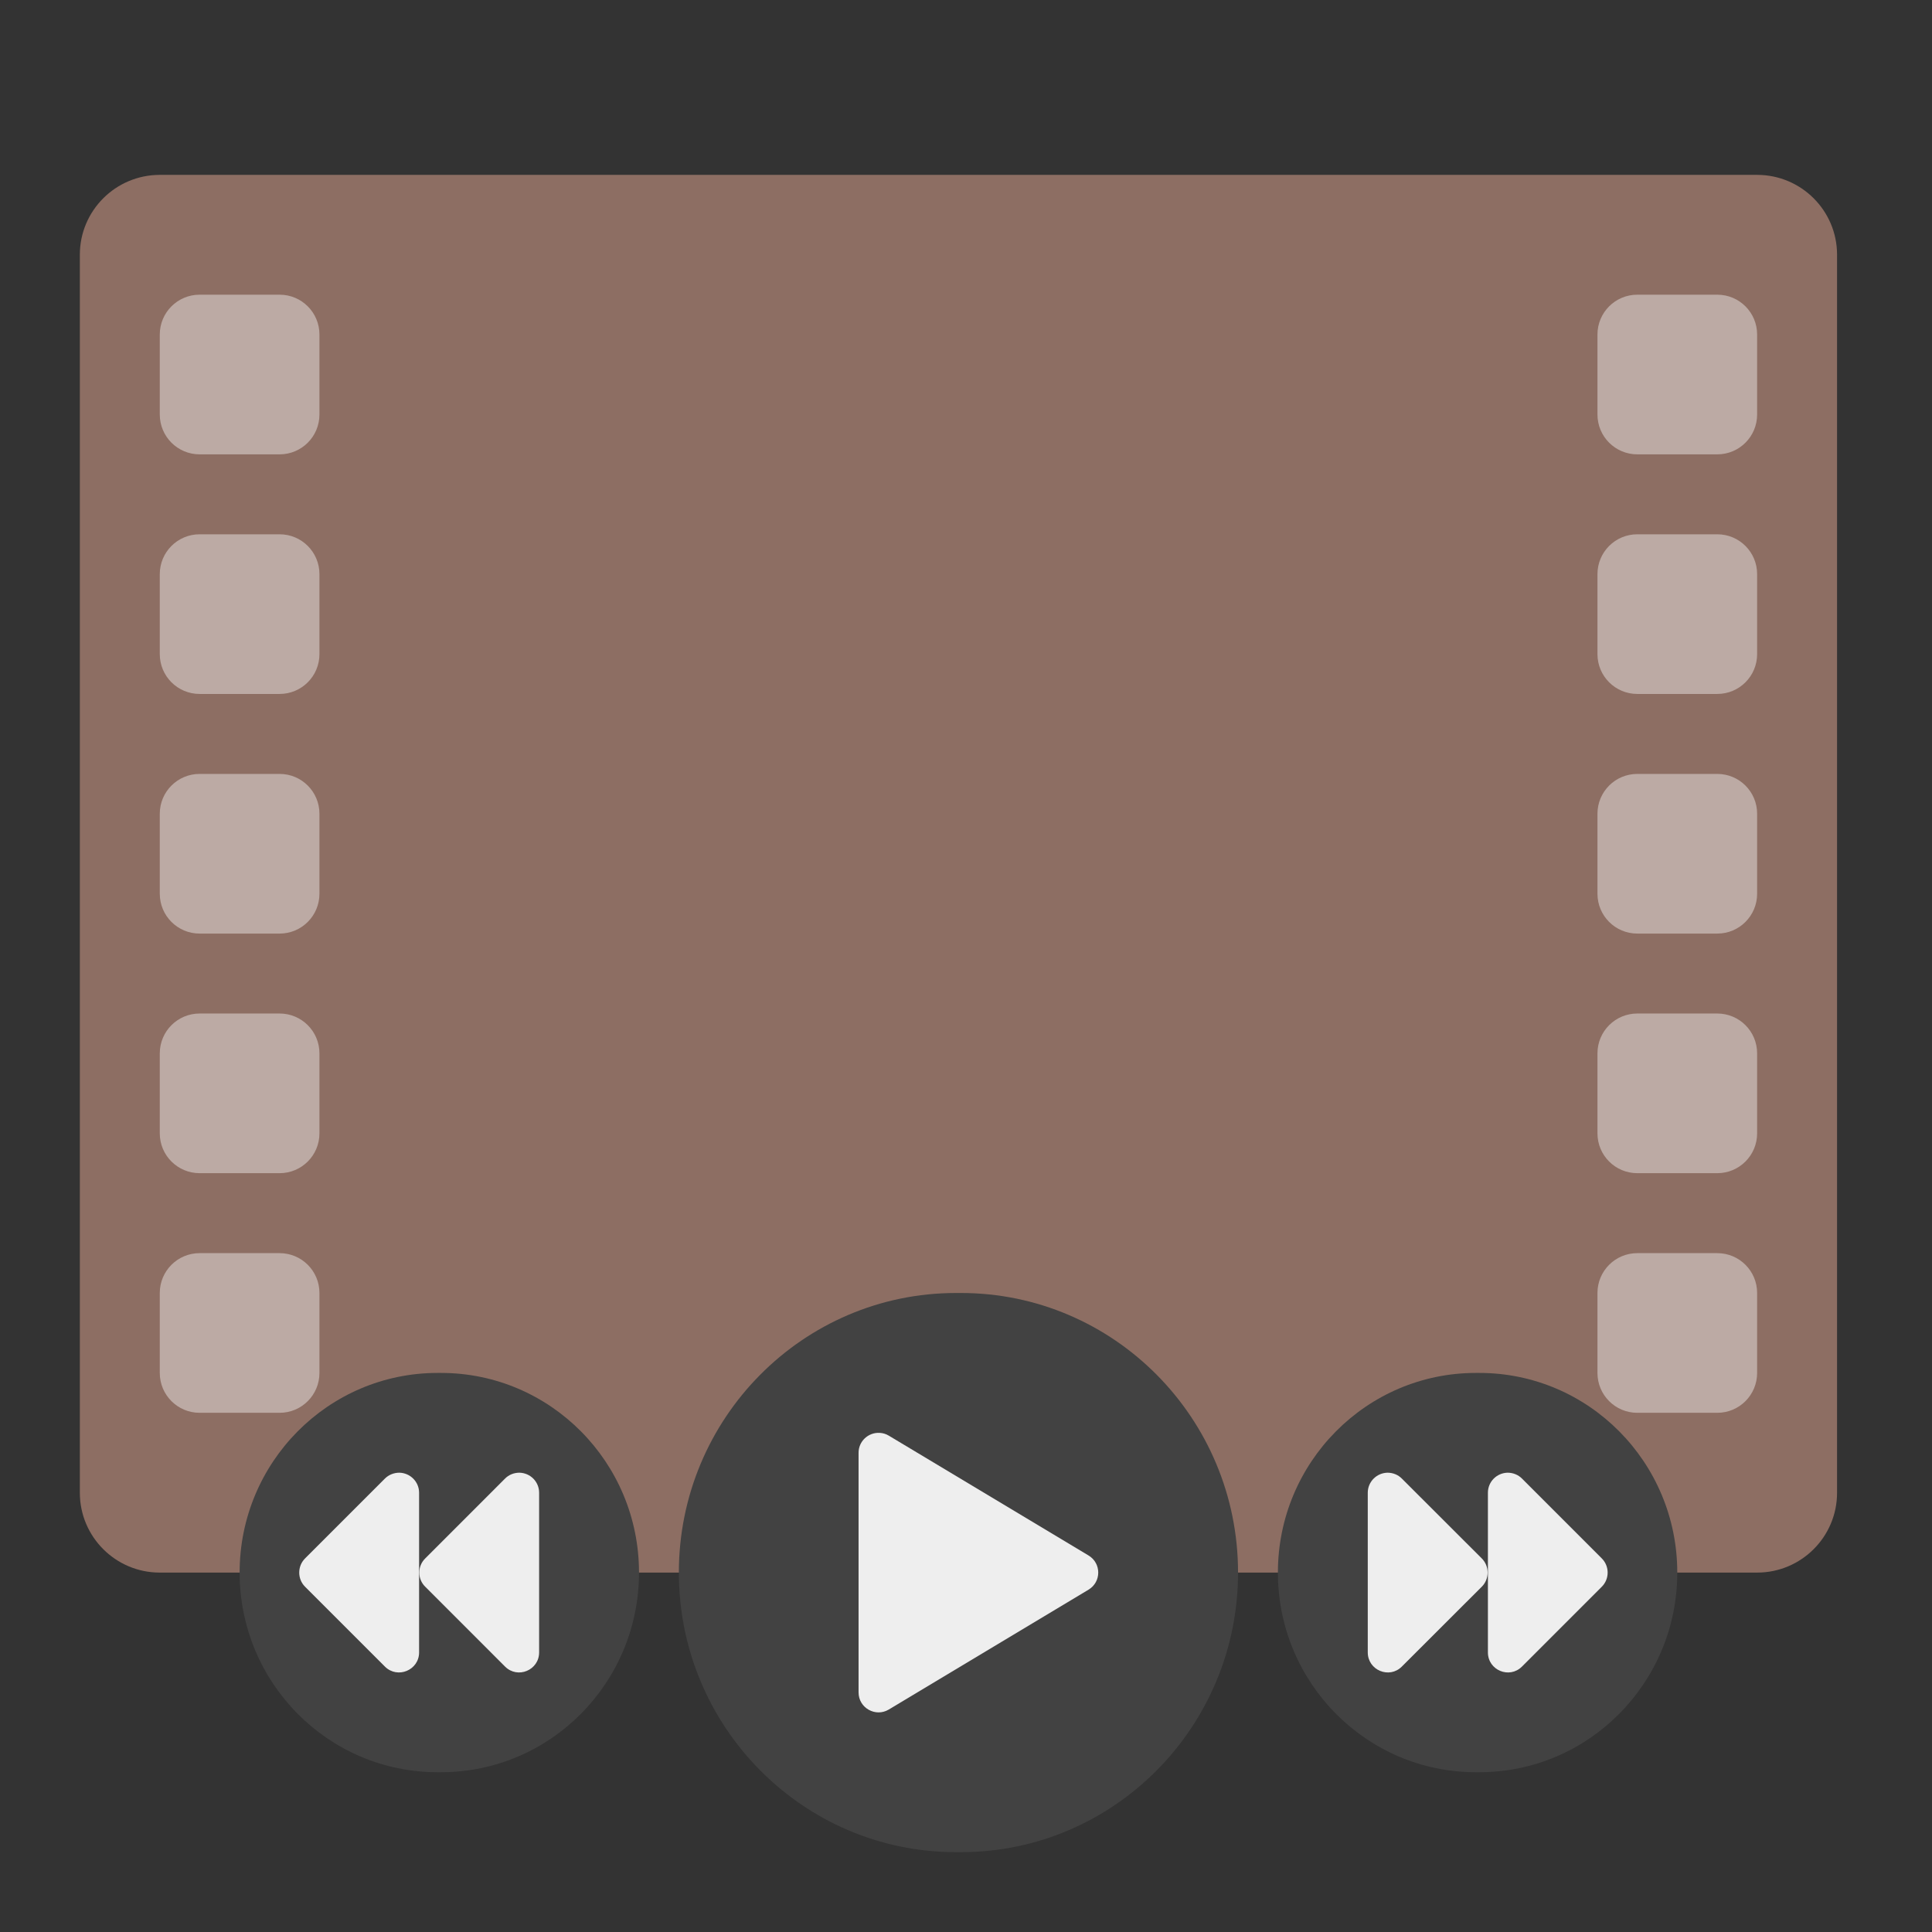 <?xml version="1.0" encoding="UTF-8"?>
<svg xmlns="http://www.w3.org/2000/svg" xmlns:xlink="http://www.w3.org/1999/xlink" width="64px" height="64px" viewBox="0 0 64 64" version="1.1">
<rect x="0" y="0" width="64" height="64" fill="#333333" stroke="none"/>
<g id="surface1">
<path style=" stroke:none;fill-rule:nonzero;fill:rgb(55.294%,43.137%,38.824%);fill-opacity:1;" d="M 5.293 5.793 L 58.207 5.793 C 59.668 5.793 60.855 6.977 60.855 8.438 L 60.855 49.449 C 60.855 50.91 59.668 52.094 58.207 52.094 L 5.293 52.094 C 3.832 52.094 2.645 50.91 2.645 49.449 L 2.645 8.438 C 2.645 6.977 3.832 5.793 5.293 5.793 Z M 5.293 5.793 "/>
<path style=" stroke:none;fill-rule:nonzero;fill:rgb(25.882%,25.882%,25.882%);fill-opacity:1;" d="M 31.668 42.832 L 31.832 42.832 C 36.898 42.832 41.012 46.98 41.012 52.094 C 41.012 57.207 36.898 61.355 31.832 61.355 L 31.668 61.355 C 26.602 61.355 22.488 57.207 22.488 52.094 C 22.488 46.98 26.602 42.832 31.668 42.832 Z M 31.668 42.832 "/>
<path style=" stroke:none;fill-rule:nonzero;fill:rgb(25.882%,25.882%,25.882%);fill-opacity:1;" d="M 48.891 45.48 L 49.004 45.48 C 52.625 45.48 55.562 48.441 55.562 52.094 C 55.562 55.746 52.625 58.707 49.004 58.707 L 48.891 58.707 C 45.27 58.707 42.332 55.746 42.332 52.094 C 42.332 48.441 45.27 45.48 48.891 45.48 Z M 48.891 45.48 "/>
<path style=" stroke:none;fill-rule:nonzero;fill:rgb(25.882%,25.882%,25.882%);fill-opacity:1;" d="M 14.496 45.48 L 14.609 45.48 C 18.23 45.48 21.168 48.441 21.168 52.094 C 21.168 55.746 18.23 58.707 14.609 58.707 L 14.496 58.707 C 10.875 58.707 7.938 55.746 7.938 52.094 C 7.938 48.441 10.875 45.48 14.496 45.48 Z M 14.496 45.48 "/>
<path style=" stroke:none;fill-rule:nonzero;fill:rgb(93.333%,93.333%,93.333%);fill-opacity:1;" d="M 29.133 47.465 C 28.754 47.449 28.441 47.75 28.441 48.125 L 28.441 56.062 C 28.441 56.578 29.004 56.895 29.445 56.629 L 36.059 52.66 C 36.488 52.402 36.488 51.785 36.059 51.527 L 29.445 47.559 C 29.348 47.5 29.242 47.469 29.133 47.465 Z M 29.133 47.465 "/>
<path style=" stroke:none;fill-rule:nonzero;fill:rgb(93.333%,93.333%,93.333%);fill-opacity:1;" d="M 49.941 48.785 C 49.578 48.793 49.289 49.086 49.289 49.449 L 49.289 54.738 C 49.289 55.328 50 55.625 50.418 55.207 L 53.062 52.562 C 53.32 52.305 53.32 51.883 53.062 51.625 L 50.418 48.98 C 50.293 48.852 50.117 48.785 49.941 48.785 Z M 49.941 48.785 "/>
<path style=" stroke:none;fill-rule:nonzero;fill:rgb(93.333%,93.333%,93.333%);fill-opacity:1;" d="M 45.961 48.785 C 45.602 48.793 45.309 49.086 45.309 49.449 L 45.309 54.738 C 45.309 55.328 46.023 55.625 46.438 55.207 L 49.086 52.562 C 49.344 52.305 49.344 51.883 49.086 51.625 L 46.438 48.98 C 46.312 48.852 46.141 48.785 45.961 48.785 Z M 45.961 48.785 "/>
<path style=" stroke:none;fill-rule:nonzero;fill:rgb(93.333%,93.333%,93.333%);fill-opacity:1;" d="M 13.23 48.785 C 13.59 48.793 13.883 49.086 13.883 49.449 L 13.883 54.738 C 13.883 55.328 13.168 55.625 12.75 55.207 L 10.105 52.562 C 9.848 52.305 9.848 51.883 10.105 51.625 L 12.75 48.98 C 12.879 48.852 13.051 48.785 13.23 48.785 Z M 13.23 48.785 "/>
<path style=" stroke:none;fill-rule:nonzero;fill:rgb(93.333%,93.333%,93.333%);fill-opacity:1;" d="M 17.207 48.785 C 17.57 48.793 17.859 49.086 17.859 49.449 L 17.859 54.738 C 17.859 55.328 17.148 55.625 16.73 55.207 L 14.086 52.562 C 13.824 52.305 13.824 51.883 14.086 51.625 L 16.73 48.98 C 16.855 48.852 17.027 48.785 17.207 48.785 Z M 17.207 48.785 "/>
<path style=" stroke:none;fill-rule:nonzero;fill:rgb(73.725%,66.667%,64.314%);fill-opacity:1;" d="M 6.613 9.762 L 9.262 9.762 C 9.992 9.762 10.582 10.352 10.582 11.082 L 10.582 13.73 C 10.582 14.461 9.992 15.051 9.262 15.051 L 6.613 15.051 C 5.883 15.051 5.293 14.461 5.293 13.73 L 5.293 11.082 C 5.293 10.352 5.883 9.762 6.613 9.762 Z M 6.613 9.762 "/>
<path style=" stroke:none;fill-rule:nonzero;fill:rgb(73.725%,66.667%,64.314%);fill-opacity:1;" d="M 6.613 17.699 L 9.262 17.699 C 9.992 17.699 10.582 18.289 10.582 19.02 L 10.582 21.668 C 10.582 22.398 9.992 22.988 9.262 22.988 L 6.613 22.988 C 5.883 22.988 5.293 22.398 5.293 21.668 L 5.293 19.02 C 5.293 18.289 5.883 17.699 6.613 17.699 Z M 6.613 17.699 "/>
<path style=" stroke:none;fill-rule:nonzero;fill:rgb(73.725%,66.667%,64.314%);fill-opacity:1;" d="M 6.613 25.637 L 9.262 25.637 C 9.992 25.637 10.582 26.227 10.582 26.957 L 10.582 29.605 C 10.582 30.336 9.992 30.926 9.262 30.926 L 6.613 30.926 C 5.883 30.926 5.293 30.336 5.293 29.605 L 5.293 26.957 C 5.293 26.227 5.883 25.637 6.613 25.637 Z M 6.613 25.637 "/>
<path style=" stroke:none;fill-rule:nonzero;fill:rgb(73.725%,66.667%,64.314%);fill-opacity:1;" d="M 6.613 33.574 L 9.262 33.574 C 9.992 33.574 10.582 34.164 10.582 34.895 L 10.582 37.543 C 10.582 38.273 9.992 38.863 9.262 38.863 L 6.613 38.863 C 5.883 38.863 5.293 38.273 5.293 37.543 L 5.293 34.895 C 5.293 34.164 5.883 33.574 6.613 33.574 Z M 6.613 33.574 "/>
<path style=" stroke:none;fill-rule:nonzero;fill:rgb(73.725%,66.667%,64.314%);fill-opacity:1;" d="M 6.613 41.512 L 9.262 41.512 C 9.992 41.512 10.582 42.102 10.582 42.832 L 10.582 45.48 C 10.582 46.211 9.992 46.801 9.262 46.801 L 6.613 46.801 C 5.883 46.801 5.293 46.211 5.293 45.48 L 5.293 42.832 C 5.293 42.102 5.883 41.512 6.613 41.512 Z M 6.613 41.512 "/>
<path style=" stroke:none;fill-rule:nonzero;fill:rgb(73.725%,66.667%,64.314%);fill-opacity:1;" d="M 54.238 9.762 L 56.887 9.762 C 57.617 9.762 58.207 10.352 58.207 11.082 L 58.207 13.73 C 58.207 14.461 57.617 15.051 56.887 15.051 L 54.238 15.051 C 53.508 15.051 52.918 14.461 52.918 13.73 L 52.918 11.082 C 52.918 10.352 53.508 9.762 54.238 9.762 Z M 54.238 9.762 "/>
<path style=" stroke:none;fill-rule:nonzero;fill:rgb(73.725%,66.667%,64.314%);fill-opacity:1;" d="M 54.238 17.699 L 56.887 17.699 C 57.617 17.699 58.207 18.289 58.207 19.02 L 58.207 21.668 C 58.207 22.398 57.617 22.988 56.887 22.988 L 54.238 22.988 C 53.508 22.988 52.918 22.398 52.918 21.668 L 52.918 19.02 C 52.918 18.289 53.508 17.699 54.238 17.699 Z M 54.238 17.699 "/>
<path style=" stroke:none;fill-rule:nonzero;fill:rgb(73.725%,66.667%,64.314%);fill-opacity:1;" d="M 54.238 25.637 L 56.887 25.637 C 57.617 25.637 58.207 26.227 58.207 26.957 L 58.207 29.605 C 58.207 30.336 57.617 30.926 56.887 30.926 L 54.238 30.926 C 53.508 30.926 52.918 30.336 52.918 29.605 L 52.918 26.957 C 52.918 26.227 53.508 25.637 54.238 25.637 Z M 54.238 25.637 "/>
<path style=" stroke:none;fill-rule:nonzero;fill:rgb(73.725%,66.667%,64.314%);fill-opacity:1;" d="M 54.238 33.574 L 56.887 33.574 C 57.617 33.574 58.207 34.164 58.207 34.895 L 58.207 37.543 C 58.207 38.273 57.617 38.863 56.887 38.863 L 54.238 38.863 C 53.508 38.863 52.918 38.273 52.918 37.543 L 52.918 34.895 C 52.918 34.164 53.508 33.574 54.238 33.574 Z M 54.238 33.574 "/>
<path style=" stroke:none;fill-rule:nonzero;fill:rgb(73.725%,66.667%,64.314%);fill-opacity:1;" d="M 54.238 41.512 L 56.887 41.512 C 57.617 41.512 58.207 42.102 58.207 42.832 L 58.207 45.48 C 58.207 46.211 57.617 46.801 56.887 46.801 L 54.238 46.801 C 53.508 46.801 52.918 46.211 52.918 45.48 L 52.918 42.832 C 52.918 42.102 53.508 41.512 54.238 41.512 Z M 54.238 41.512 "/>
</g>
</svg>
